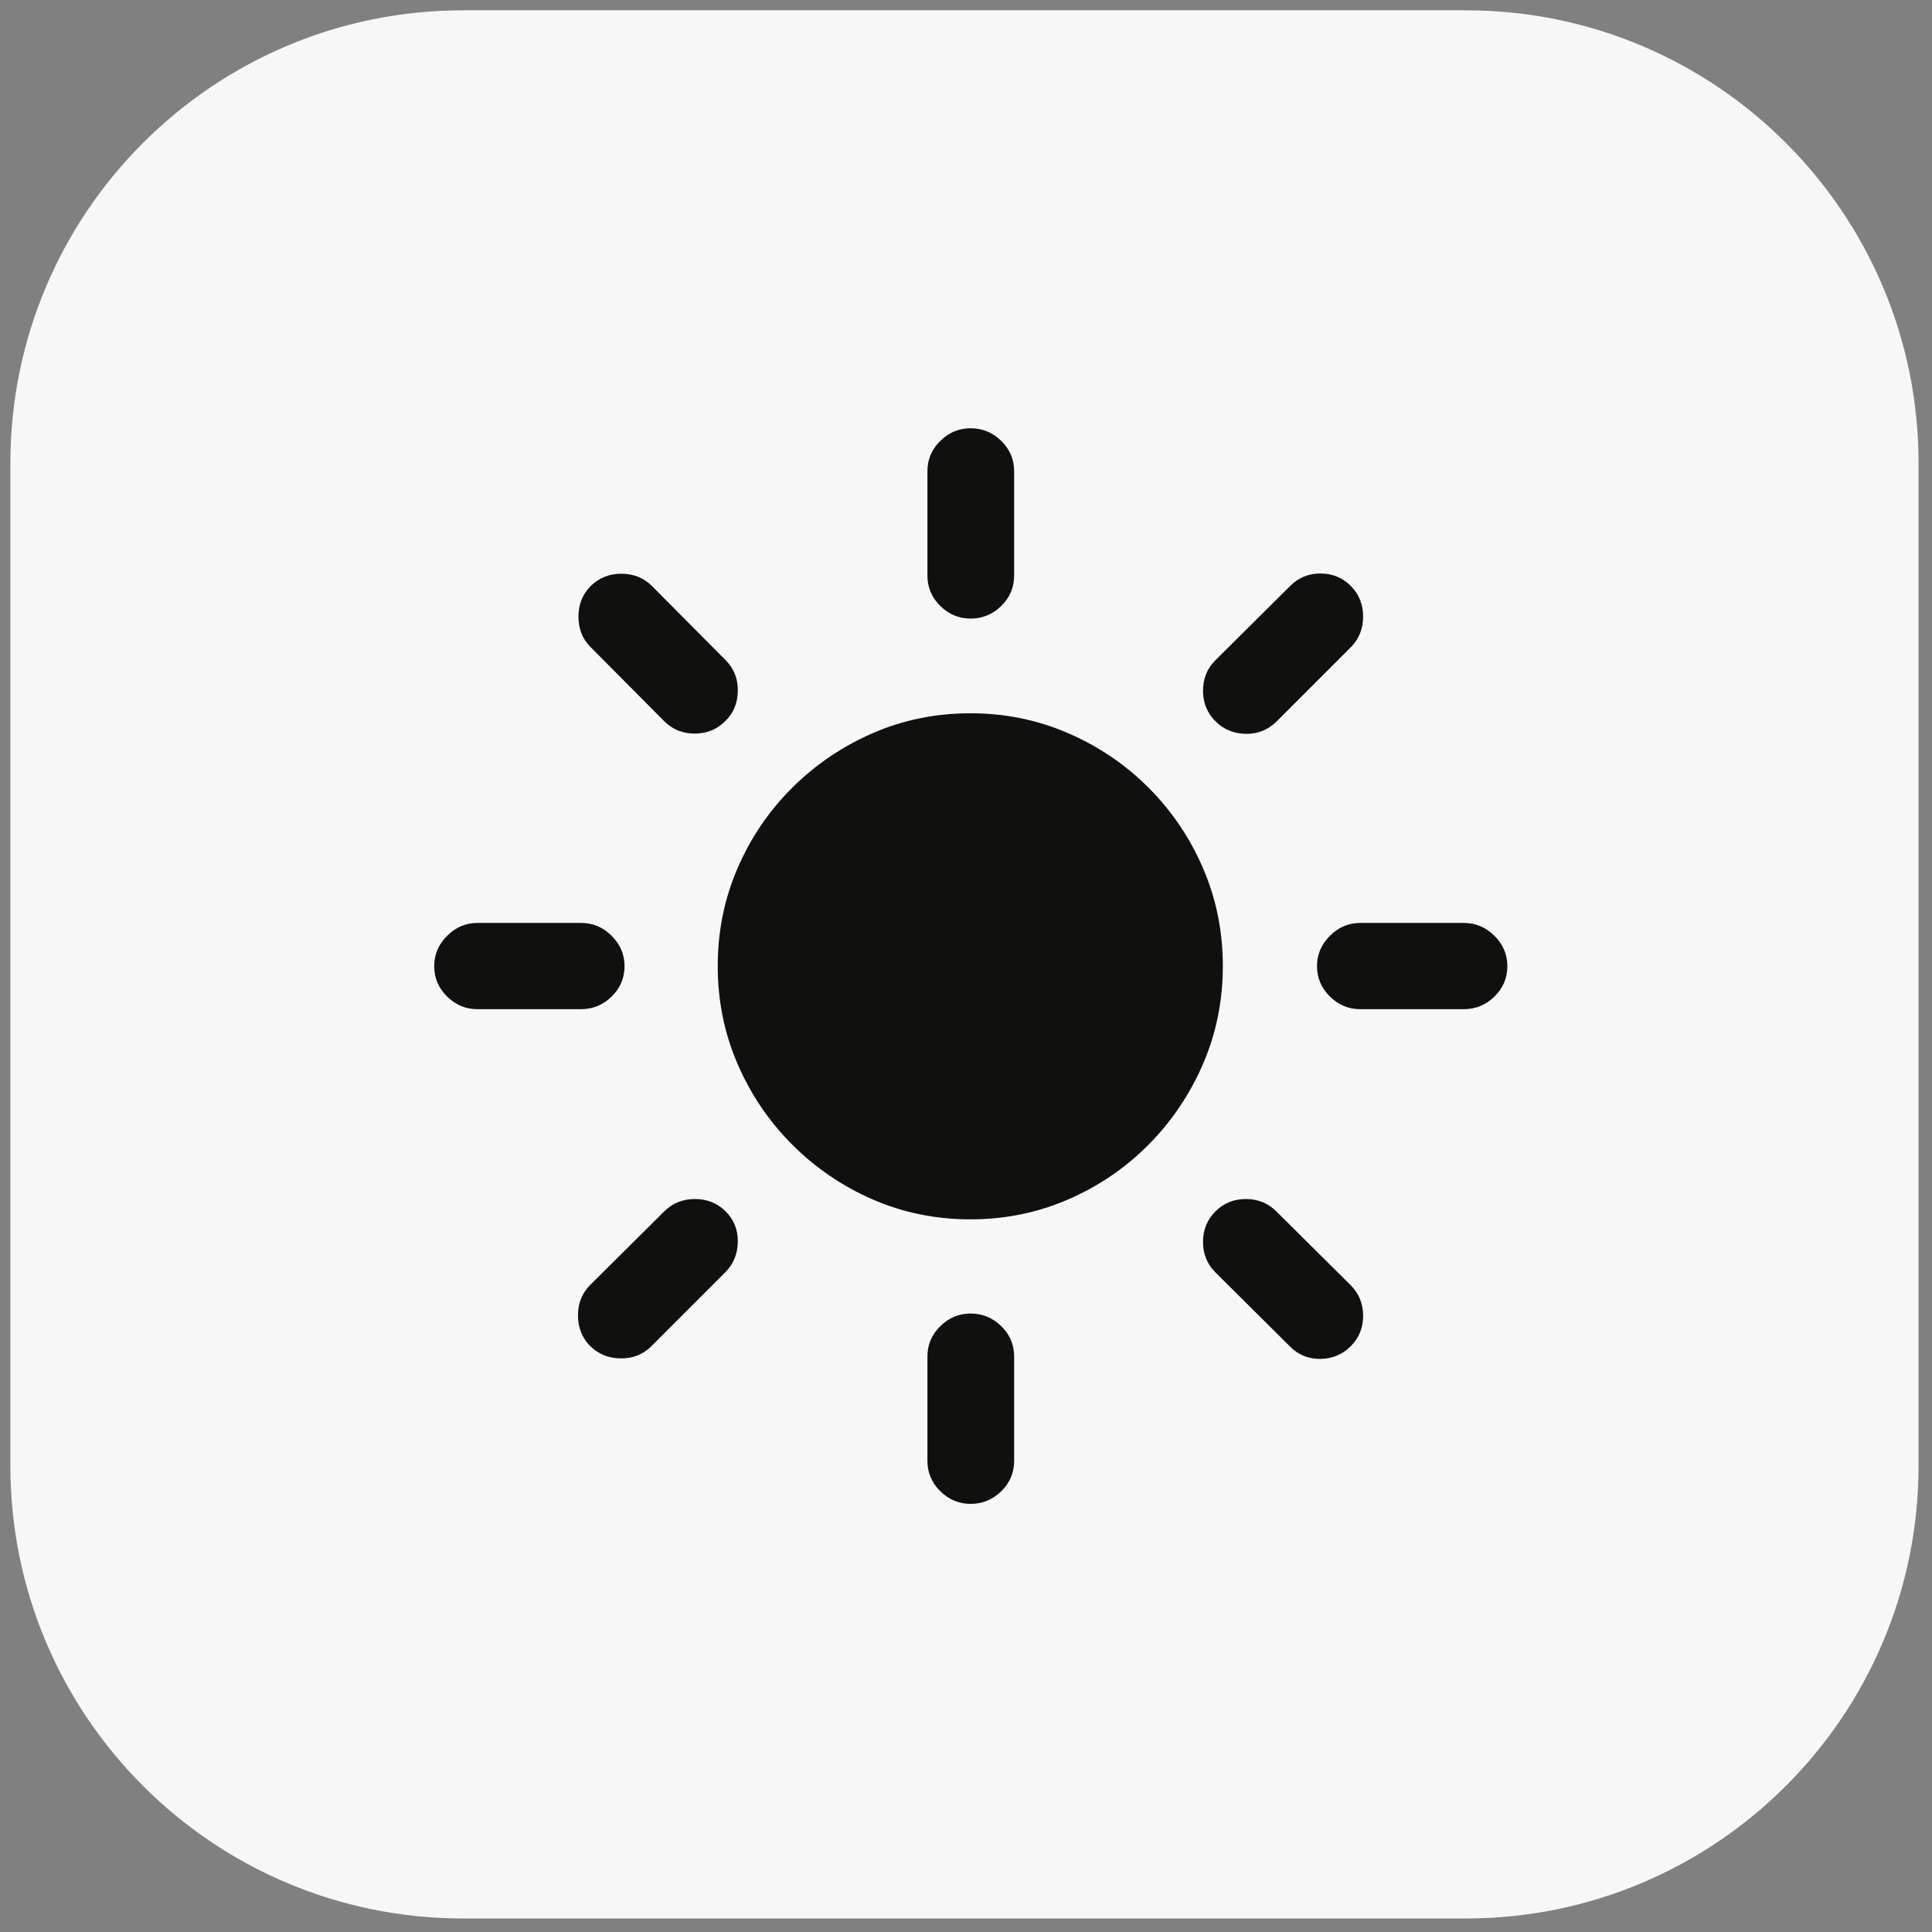 <?xml version="1.0" encoding="UTF-8" standalone="no"?>
<!DOCTYPE svg PUBLIC "-//W3C//DTD SVG 1.1//EN" "http://www.w3.org/Graphics/SVG/1.1/DTD/svg11.dtd">
<!-- Created with Vectornator (http://vectornator.io/) -->
<svg height="100%" stroke-miterlimit="10" style="fill-rule:nonzero;clip-rule:evenodd;stroke-linecap:round;stroke-linejoin:round;" version="1.1" viewBox="0 0 512 512" width="100%" xml:space="preserve" xmlns="http://www.w3.org/2000/svg" xmlns:vectornator="http://vectornator.io" xmlns:xlink="http://www.w3.org/1999/xlink">
<rect x="0" y="0" width="512" height="512" fill="#808080" stroke="none"/>
<defs/>
<g id="Слой-1" vectornator:layerName="Слой 1" visibility="hidden">
<path d="M2.749 122.731C2.749 56.457 56.474 2.731 122.749 2.731L388.437 2.731C454.711 2.731 508.437 56.457 508.437 122.731L508.437 388.419C508.437 454.694 454.711 508.419 388.437 508.419L122.749 508.419C56.474 508.419 2.749 454.694 2.749 388.419L2.749 122.731Z" fill="#1c1c1e" fill-rule="nonzero" opacity="1" stroke="none" vectornator:layerName="Прямоугольник 1"/>
<path d="M190.253 192.427C190.253 179.227 191.852 166.458 195.051 154.121C198.249 141.785 202.895 130.133 208.987 119.167C209.901 117.542 210.129 116.045 209.672 114.674C209.215 113.303 208.301 112.364 206.931 111.856C205.56 111.348 203.91 111.602 201.981 112.618C185.227 121.147 170.428 132.418 157.583 146.43C144.739 160.442 134.712 176.333 127.502 194.102C120.293 211.871 116.689 230.757 116.689 250.76C116.689 271.982 120.75 291.96 128.873 310.693C136.996 329.427 148.216 345.952 162.533 360.269C176.85 374.586 193.375 385.806 212.109 393.929C230.843 402.052 250.821 406.114 272.042 406.114C288.085 406.114 303.468 403.702 318.191 398.879C332.914 394.056 346.546 387.304 359.086 378.622C371.626 369.941 382.617 359.711 392.06 347.932C393.076 346.714 393.609 345.496 393.659 344.277C393.71 343.059 393.228 342.094 392.212 341.383C391.197 340.672 389.674 340.571 387.643 341.079C380.942 343.312 374.088 344.988 367.082 346.105C360.076 347.222 352.917 347.78 345.606 347.78C324.385 347.78 304.407 343.719 285.674 335.596C266.94 327.473 250.414 316.253 236.098 301.936C221.781 287.619 210.561 271.093 202.438 252.36C194.315 233.626 190.253 213.648 190.253 192.427Z" fill="#efeff1" opacity="1" stroke="none" vectornator:layerName="Текст 1"/>
</g>
<g id="Слой-1-скопировать" vectornator:layerName="Слой 1 скопировать">
<path d="M2.749 122.731C2.749 56.457 56.474 2.731 122.749 2.731L388.437 2.731C454.711 2.731 508.437 56.457 508.437 122.731L508.437 388.419C508.437 454.694 454.711 508.419 388.437 508.419L122.749 508.419C56.474 508.419 2.749 454.694 2.749 388.419L2.749 122.731Z" fill="#f7f7f8" fill-rule="nonzero" opacity="1" stroke="none" vectornator:layerName="Прямоугольник 1"/>
<path d="M268.762 124.919C268.762 121.767 267.623 119.074 265.346 116.841C263.069 114.608 260.355 113.491 257.202 113.491C254.137 113.491 251.466 114.608 249.189 116.841C246.912 119.074 245.774 121.767 245.774 124.919L245.774 152.505C245.774 155.658 246.912 158.35 249.189 160.584C251.466 162.817 254.137 163.933 257.202 163.933C260.355 163.933 263.069 162.817 265.346 160.584C267.623 158.35 268.762 155.658 268.762 152.505L268.762 124.919ZM268.762 359.528C268.762 356.375 267.623 353.682 265.346 351.449C263.069 349.216 260.355 348.099 257.202 348.099C254.137 348.099 251.466 349.216 249.189 351.449C246.912 353.682 245.774 356.375 245.774 359.528L245.774 387.113C245.774 390.266 246.912 392.959 249.189 395.192C251.466 397.425 254.137 398.542 257.202 398.542C260.355 398.542 263.069 397.425 265.346 395.192C267.623 392.959 268.762 390.266 268.762 387.113L268.762 359.528ZM387.905 267.445C391.057 267.445 393.772 266.328 396.049 264.095C398.326 261.862 399.464 259.169 399.464 256.016C399.464 252.951 398.326 250.28 396.049 248.003C393.772 245.726 391.057 244.588 387.905 244.588L360.451 244.588C357.386 244.588 354.715 245.726 352.438 248.003C350.161 250.28 349.022 252.951 349.022 256.016C349.022 259.169 350.161 261.862 352.438 264.095C354.715 266.328 357.386 267.445 360.451 267.445L387.905 267.445ZM126.499 244.588C123.434 244.588 120.763 245.726 118.486 248.003C116.209 250.28 115.071 252.951 115.071 256.016C115.071 259.169 116.209 261.862 118.486 264.095C120.763 266.328 123.434 267.445 126.499 267.445L153.953 267.445C157.106 267.445 159.821 266.328 162.098 264.095C164.374 261.862 165.513 259.169 165.513 256.016C165.513 252.951 164.374 250.28 162.098 248.003C159.821 245.726 157.106 244.588 153.953 244.588L126.499 244.588ZM176.022 191.125C178.211 193.314 180.904 194.409 184.1 194.409C187.297 194.409 189.99 193.314 192.179 191.125C194.368 189.023 195.485 186.352 195.529 183.112C195.572 179.872 194.5 177.157 192.31 174.967L172.738 155.263C170.636 153.162 167.987 152.089 164.79 152.045C161.594 152.001 158.857 153.074 156.58 155.263C154.391 157.453 153.296 160.168 153.296 163.408C153.296 166.648 154.347 169.319 156.449 171.421L176.022 191.125ZM322.094 174.967C319.904 177.157 318.81 179.85 318.81 183.046C318.81 186.242 319.904 188.935 322.094 191.125C324.283 193.314 326.976 194.431 330.172 194.474C333.369 194.518 336.105 193.402 338.382 191.125L357.955 171.552C360.144 169.363 361.239 166.648 361.239 163.408C361.239 160.168 360.144 157.453 357.955 155.263C355.765 153.074 353.094 151.98 349.942 151.98C346.789 151.98 344.118 153.074 341.929 155.263L322.094 174.967ZM338.251 321.039C336.061 318.85 333.369 317.755 330.172 317.755C326.976 317.755 324.283 318.85 322.094 321.039C319.904 323.229 318.81 325.922 318.81 329.118C318.81 332.314 319.904 335.007 322.094 337.197L341.929 356.901C344.118 359.09 346.789 360.163 349.942 360.119C353.094 360.075 355.765 358.958 357.955 356.769C360.144 354.58 361.239 351.887 361.239 348.691C361.239 345.494 360.144 342.801 357.955 340.612L338.251 321.039ZM156.449 340.481C154.26 342.67 153.165 345.363 153.165 348.559C153.165 351.756 154.216 354.448 156.318 356.638C158.507 358.827 161.222 359.944 164.462 359.987C167.702 360.031 170.417 358.958 172.606 356.769L192.179 337.197C194.368 335.007 195.485 332.314 195.529 329.118C195.572 325.922 194.5 323.229 192.31 321.039C190.121 318.85 187.406 317.755 184.166 317.755C180.926 317.755 178.211 318.85 176.022 321.039L156.449 340.481ZM257.202 189.023C248.007 189.023 239.381 190.774 231.324 194.277C223.267 197.78 216.152 202.597 209.978 208.727C203.804 214.857 198.966 221.972 195.463 230.073C191.96 238.173 190.208 246.821 190.208 256.016C190.208 265.212 191.96 273.859 195.463 281.96C198.966 290.06 203.804 297.198 209.978 303.371C216.152 309.545 223.267 314.384 231.324 317.887C239.381 321.39 248.007 323.141 257.202 323.141C266.31 323.141 274.914 321.39 283.014 317.887C291.115 314.384 298.23 309.545 304.36 303.371C310.49 297.198 315.307 290.06 318.81 281.96C322.312 273.859 324.064 265.212 324.064 256.016C324.064 246.821 322.312 238.173 318.81 230.073C315.307 221.972 310.49 214.857 304.36 208.727C298.23 202.597 291.115 197.78 283.014 194.277C274.914 190.774 266.31 189.023 257.202 189.023Z" fill="#10100e" opacity="1" stroke="none" vectornator:layerName="Текст 2"/>
</g>
</svg>
